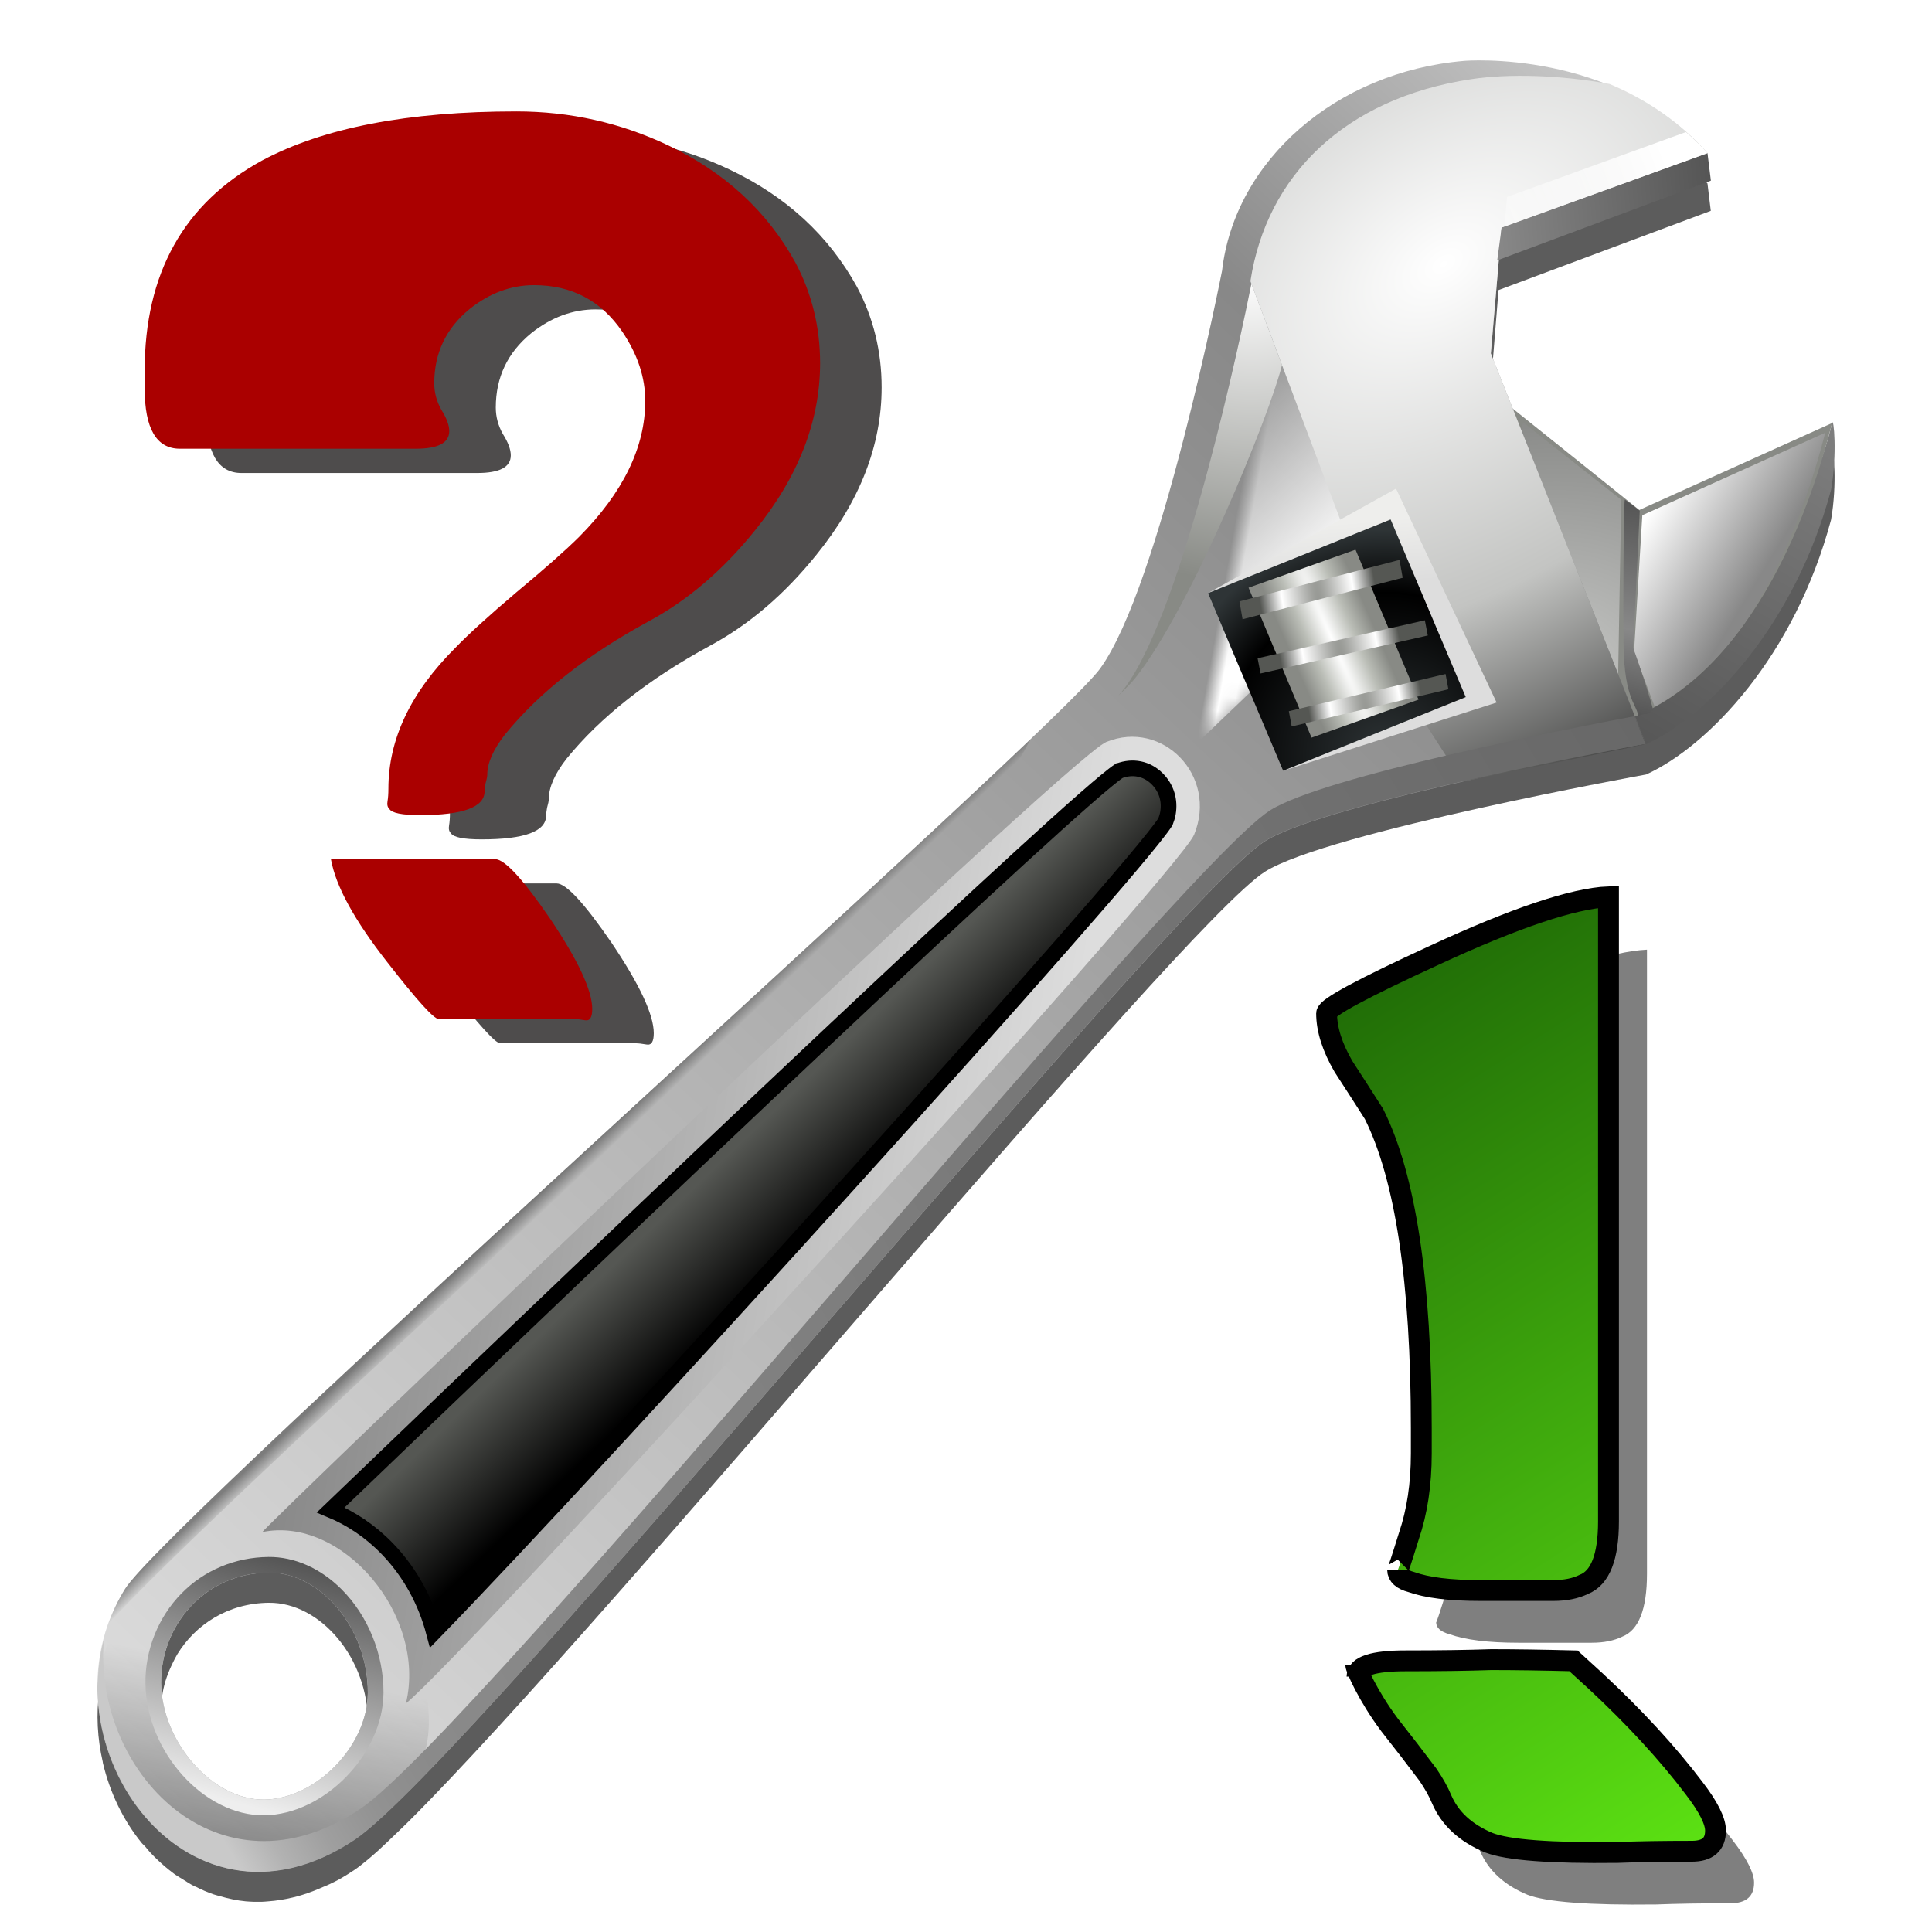 <?xml version="1.0" encoding="UTF-8" standalone="no"?>
<!-- Created with Inkscape (http://www.inkscape.org/) -->

<svg
   xmlns:dc="http://purl.org/dc/elements/1.1/"
   xmlns:cc="http://creativecommons.org/ns#"
   xmlns:rdf="http://www.w3.org/1999/02/22-rdf-syntax-ns#"
   xmlns:svg="http://www.w3.org/2000/svg"
   xmlns="http://www.w3.org/2000/svg"
   xmlns:xlink="http://www.w3.org/1999/xlink"
   xmlns:sodipodi="http://sodipodi.sourceforge.net/DTD/sodipodi-0.dtd"
   xmlns:inkscape="http://www.inkscape.org/namespaces/inkscape"
   width="128"
   height="128"
   id="svg5676"
   sodipodi:version="0.32"
   inkscape:version="0.48.5 r10040"
   sodipodi:docname="exam-settings.svg"
   inkscape:output_extension="org.inkscape.output.svgz.inkscape"
   version="1.0"
   inkscape:export-filename="/home/tom/DEVELOP/QT5/nootka/picts/exam-settings.png"
   inkscape:export-xdpi="180"
   inkscape:export-ydpi="180">
  <defs
     id="defs5678">
    <linearGradient
       inkscape:collect="always"
       xlink:href="#linearGradient4322"
       id="linearGradient4338"
       gradientUnits="userSpaceOnUse"
       gradientTransform="translate(-2.63,21.173)"
       x1="5.193"
       y1="88.987"
       x2="5.193"
       y2="145.649" />
    <linearGradient
       y2="0"
       x2="28"
       y1="57.5"
       x1="28"
       gradientUnits="userSpaceOnUse"
       id="linearGradient8081">
      <stop
         id="stop8083"
         style="stop-color:#ffd700;stop-opacity:1;"
         offset="0" />
      <stop
         offset="0.252"
         style="stop-color:#ffea00;stop-opacity:1;"
         id="stop8087" />
      <stop
         id="stop8085"
         style="stop-color:#b06d00;stop-opacity:1;"
         offset="1" />
    </linearGradient>
    <linearGradient
       inkscape:collect="always"
       xlink:href="#linearGradient8081"
       id="linearGradient7698"
       gradientUnits="userSpaceOnUse"
       gradientTransform="matrix(1.087,0,0,1.087,-59.143,30.211)"
       x1="58.557"
       y1="107.767"
       x2="63.943"
       y2="107.767" />
    <linearGradient
       id="linearGradient6924">
      <stop
         style="stop-color:#ffffff;stop-opacity:0.739;"
         offset="0"
         id="stop6926" />
      <stop
         id="stop10395"
         offset="0.25"
         style="stop-color:#ffffff;stop-opacity:0;" />
      <stop
         id="stop10393"
         offset="0.5"
         style="stop-color:#cccccc;stop-opacity:0;" />
      <stop
         style="stop-color:#9a9a9a;stop-opacity:1;"
         offset="1"
         id="stop6928" />
    </linearGradient>
    <linearGradient
       inkscape:collect="always"
       xlink:href="#linearGradient6924"
       id="linearGradient6930"
       x1="8.383"
       y1="8.32"
       x2="15.022"
       y2="14.959"
       gradientUnits="userSpaceOnUse"
       gradientTransform="matrix(1.205,0,0,1.205,-2.102,-2.026)" />
    <linearGradient
       inkscape:collect="always"
       xlink:href="#linearGradient4529"
       id="linearGradient4640"
       gradientUnits="userSpaceOnUse"
       x1="9.303"
       y1="133.252"
       x2="-5.854"
       y2="130.593" />
    <filter
       inkscape:collect="always"
       x="-0.103"
       width="1.207"
       y="-0.103"
       height="1.207"
       id="filter4626">
      <feGaussianBlur
         inkscape:collect="always"
         stdDeviation="0.425"
         id="feGaussianBlur4628" />
    </filter>
    <clipPath
       clipPathUnits="userSpaceOnUse"
       id="clipPath4632">
      <rect
         style="opacity:0.839;fill:url(#linearGradient4636);fill-opacity:1;stroke:none;stroke-width:0.37;stroke-linecap:round;stroke-linejoin:round;stroke-miterlimit:4;stroke-dasharray:none;stroke-dashoffset:1.088;stroke-opacity:1;filter:url(#filter4626)"
         id="rect4634"
         width="13.334"
         height="3.742"
         x="-2.926"
         y="130.973"
         rx="0"
         ry="0"
         inkscape:transform-center-x="-16.434708"
         inkscape:transform-center-y="-5.5242717" />
    </clipPath>
    <linearGradient
       inkscape:collect="always"
       xlink:href="#linearGradient4529"
       id="linearGradient4604"
       gradientUnits="userSpaceOnUse"
       x1="9.303"
       y1="133.252"
       x2="-5.854"
       y2="130.593" />
    <radialGradient
       inkscape:collect="always"
       xlink:href="#linearGradient4434"
       id="radialGradient4602"
       gradientUnits="userSpaceOnUse"
       gradientTransform="matrix(1,0,0,0.394,0.482,48.45)"
       cx="4.749"
       cy="132.252"
       fx="4.749"
       fy="132.252"
       r="5.322" />
    <filter
       inkscape:collect="always"
       id="filter4584">
      <feGaussianBlur
         inkscape:collect="always"
         stdDeviation="1.083"
         id="feGaussianBlur4586" />
    </filter>
    <clipPath
       clipPathUnits="userSpaceOnUse"
       id="clipPath4588">
      <path
         sodipodi:nodetypes="ccsccccsccc"
         id="path4590"
         d="M 13.038,82.093 L 18.342,87.397 C 21.331,87.818 24.407,89.185 26.895,91.673 C 29.411,94.189 30.893,97.329 31.295,100.35 L 56.289,125.344 C 62.09,131.145 77.301,116.01 71.462,110.171 L 46.468,85.177 C 43.447,84.775 40.307,83.293 37.791,80.777 C 35.303,78.289 33.936,75.213 33.515,72.224 L 28.211,66.92 L 13.038,82.093 z"
         style="opacity:1;fill:url(#linearGradient4592);fill-opacity:1;stroke:none;stroke-width:0.37;stroke-linecap:round;stroke-linejoin:round;stroke-miterlimit:4;stroke-dasharray:none;stroke-dashoffset:1.088;stroke-opacity:1" />
    </clipPath>
    <filter
       inkscape:collect="always"
       id="filter4551">
      <feGaussianBlur
         inkscape:collect="always"
         stdDeviation="0.155"
         id="feGaussianBlur4553" />
    </filter>
    <linearGradient
       inkscape:collect="always"
       id="linearGradient4529">
      <stop
         style="stop-color:#ffffff;stop-opacity:1;"
         offset="0"
         id="stop4531" />
      <stop
         style="stop-color:#ffffff;stop-opacity:0;"
         offset="1"
         id="stop4533" />
    </linearGradient>
    <linearGradient
       inkscape:collect="always"
       xlink:href="#linearGradient4529"
       id="linearGradient4537"
       x1="9.303"
       y1="133.252"
       x2="-5.854"
       y2="130.593"
       gradientUnits="userSpaceOnUse" />
    <linearGradient
       inkscape:collect="always"
       xlink:href="#linearGradient2575"
       id="linearGradient4525"
       x1="58.557"
       y1="107.767"
       x2="63.943"
       y2="107.767"
       gradientUnits="userSpaceOnUse"
       gradientTransform="matrix(1.087,0,0,1.087,-71.164,29.504)" />
    <linearGradient
       inkscape:collect="always"
       id="linearGradient4509">
      <stop
         style="stop-color:#ffe900;stop-opacity:1;"
         offset="0"
         id="stop4511" />
      <stop
         style="stop-color:#ffe900;stop-opacity:0;"
         offset="1"
         id="stop4513" />
    </linearGradient>
    <linearGradient
       inkscape:collect="always"
       xlink:href="#linearGradient4509"
       id="linearGradient4515"
       x1="75.586"
       y1="85.084"
       x2="89.453"
       y2="79.224"
       gradientUnits="userSpaceOnUse" />
    <filter
       inkscape:collect="always"
       id="filter4501">
      <feGaussianBlur
         inkscape:collect="always"
         stdDeviation="0.487"
         id="feGaussianBlur4503" />
    </filter>
    <linearGradient
       inkscape:collect="always"
       id="linearGradient4465">
      <stop
         style="stop-color:#ffa300;stop-opacity:1;"
         offset="0"
         id="stop4467" />
      <stop
         style="stop-color:#ffa300;stop-opacity:0;"
         offset="1"
         id="stop4469" />
    </linearGradient>
    <linearGradient
       inkscape:collect="always"
       xlink:href="#linearGradient4465"
       id="linearGradient4471"
       x1="83.887"
       y1="77.662"
       x2="86.301"
       y2="86.671"
       gradientUnits="userSpaceOnUse"
       gradientTransform="translate(-4,-4)" />
    <linearGradient
       inkscape:collect="always"
       id="linearGradient4434">
      <stop
         style="stop-color:#ffffff;stop-opacity:1;"
         offset="0"
         id="stop4436" />
      <stop
         style="stop-color:#ffffff;stop-opacity:0;"
         offset="1"
         id="stop4438" />
    </linearGradient>
    <radialGradient
       inkscape:collect="always"
       xlink:href="#linearGradient4434"
       id="radialGradient4440"
       cx="4.749"
       cy="132.252"
       fx="4.749"
       fy="132.252"
       r="5.322"
       gradientTransform="matrix(1,0,0,0.394,-7.0710881e-2,74.138)"
       gradientUnits="userSpaceOnUse" />
    <filter
       inkscape:collect="always"
       id="filter4404">
      <feGaussianBlur
         inkscape:collect="always"
         stdDeviation="0.152"
         id="feGaussianBlur4406" />
    </filter>
    <linearGradient
       inkscape:collect="always"
       xlink:href="#linearGradient4322"
       id="linearGradient4342"
       gradientUnits="userSpaceOnUse"
       gradientTransform="translate(1.684,24.213)"
       x1="3.545"
       y1="107.64"
       x2="3.191"
       y2="104.649" />
    <linearGradient
       inkscape:collect="always"
       id="linearGradient4322">
      <stop
         style="stop-color:#ffffff;stop-opacity:1;"
         offset="0"
         id="stop4324" />
      <stop
         style="stop-color:#ffffff;stop-opacity:0;"
         offset="1"
         id="stop4326" />
    </linearGradient>
    <linearGradient
       inkscape:collect="always"
       xlink:href="#linearGradient4322"
       id="linearGradient4346"
       gradientUnits="userSpaceOnUse"
       gradientTransform="matrix(0.707,-0.707,0.707,0.707,-2.688,-4.069)"
       x1="5.193"
       y1="103.954"
       x2="5.135"
       y2="115.656" />
    <filter
       inkscape:collect="always"
       x="-0.075"
       width="1.15"
       y="-0.112"
       height="1.225"
       id="filter4238">
      <feGaussianBlur
         inkscape:collect="always"
         stdDeviation="1.124"
         id="feGaussianBlur4240" />
    </filter>
    <clipPath
       clipPathUnits="userSpaceOnUse"
       id="clipPath4242">
      <path
         sodipodi:nodetypes="ccsccccsccc"
         id="path4244"
         d="M -4,77.788 L -4,83.382 C -2.646,85.18 -1.745,87.522 -1.745,90.146 C -1.745,92.799 -2.619,95.236 -4,97.04 L -4,123.397 C -4,129.514 12,129.554 12,123.397 L 12,97.04 C 10.619,95.236 9.745,92.799 9.745,90.146 C 9.745,87.522 10.646,85.18 12,83.382 L 12,77.788 L -4,77.788 z"
         style="opacity:1;fill:url(#linearGradient4247);fill-opacity:1;stroke:none;stroke-width:0.37;stroke-linecap:round;stroke-linejoin:round;stroke-miterlimit:4;stroke-dasharray:none;stroke-dashoffset:1.088;stroke-opacity:1" />
    </clipPath>
    <linearGradient
       id="linearGradient2575"
       gradientUnits="userSpaceOnUse"
       x1="28"
       y1="57.5"
       x2="28"
       y2="0">
      <stop
         offset="0"
         style="stop-color:#FFEA00"
         id="stop2577" />
      <stop
         offset="1"
         style="stop-color:#cd8000;stop-opacity:1;"
         id="stop2579" />
    </linearGradient>
    <linearGradient
       inkscape:collect="always"
       xlink:href="#linearGradient2575"
       id="linearGradient4190"
       x1="36"
       y1="100"
       x2="28"
       y2="100"
       gradientUnits="userSpaceOnUse"
       spreadMethod="reflect"
       gradientTransform="matrix(0.948,-0.948,0.948,0.948,-36.791,30.878)" />
    <linearGradient
       id="linearGradient6511">
      <stop
         style="stop-color:#ffffff;stop-opacity:1;"
         offset="0"
         id="stop6513" />
      <stop
         style="stop-color:#393939;stop-opacity:1;"
         offset="1"
         id="stop6515" />
    </linearGradient>
    <linearGradient
       inkscape:collect="always"
       xlink:href="#linearGradient6511"
       id="linearGradient6517"
       x1="38.074"
       y1="4.27"
       x2="38.074"
       y2="-10.423"
       gradientUnits="userSpaceOnUse" />
    <linearGradient
       id="linearGradient3916">
      <stop
         style="stop-color:#d3d6d6;stop-opacity:1;"
         offset="0"
         id="stop3918" />
      <stop
         style="stop-color:#f7f7f7;stop-opacity:1;"
         offset="1"
         id="stop3921" />
    </linearGradient>
    <linearGradient
       inkscape:collect="always"
       xlink:href="#linearGradient3916"
       id="linearGradient3943"
       gradientUnits="userSpaceOnUse"
       x1="34.165"
       y1="4.863"
       x2="34.165"
       y2="-14.006" />
    <linearGradient
       inkscape:collect="always"
       xlink:href="#linearGradient3904"
       id="linearGradient6112"
       gradientUnits="userSpaceOnUse"
       gradientTransform="matrix(1.155,0,0,1.155,-41.265,21.102)"
       x1="38.828"
       y1="104.492"
       x2="36.46"
       y2="17.51" />
    <filter
       inkscape:collect="always"
       x="-0.262"
       width="1.524"
       y="-0.076"
       height="1.151"
       id="filter3838">
      <feGaussianBlur
         inkscape:collect="always"
         stdDeviation="0.419"
         id="feGaussianBlur3840" />
    </filter>
    <filter
       inkscape:collect="always"
       x="-0.262"
       width="1.524"
       y="-0.076"
       height="1.151"
       id="filter3834">
      <feGaussianBlur
         inkscape:collect="always"
         stdDeviation="0.419"
         id="feGaussianBlur3836" />
    </filter>
    <clipPath
       clipPathUnits="userSpaceOnUse"
       id="clipPath3850">
      <path
         id="path3852"
         d="M 5.684,-4 C 6.767,-0.139 7.684,4 7.684,8 C 7.684,25.928 15.684,26.508 15.684,8 C 15.684,4 16.274,-0.446 17.684,-4 C 16.035,-11.286 10.229,-24.563 5.684,-4 z"
         style="opacity:1;fill:#b4b4b4;fill-opacity:1;stroke:none;stroke-width:0.47;stroke-linecap:round;stroke-linejoin:round;stroke-miterlimit:4;stroke-dasharray:none;stroke-dashoffset:1.088;stroke-opacity:1"
         sodipodi:nodetypes="ccccc" />
    </clipPath>
    <linearGradient
       id="linearGradient3904">
      <stop
         style="stop-color:#141515;stop-opacity:1;"
         offset="0"
         id="stop3906" />
      <stop
         style="stop-color:#535557;stop-opacity:0;"
         offset="1"
         id="stop3908" />
    </linearGradient>
    <linearGradient
       inkscape:collect="always"
       xlink:href="#linearGradient3904"
       id="linearGradient6119"
       gradientUnits="userSpaceOnUse"
       gradientTransform="matrix(1.155,0,0,1.155,-40.633,-152.226)"
       x1="36.46"
       y1="108.283"
       x2="39.504"
       y2="69.417" />
    <linearGradient
       inkscape:collect="always"
       id="linearGradient3220">
      <stop
         style="stop-color:#ffffff;stop-opacity:1;"
         offset="0"
         id="stop3222" />
      <stop
         style="stop-color:#ffffff;stop-opacity:0;"
         offset="1"
         id="stop3224" />
    </linearGradient>
    <linearGradient
       inkscape:collect="always"
       xlink:href="#linearGradient3220"
       id="linearGradient6122"
       gradientUnits="userSpaceOnUse"
       gradientTransform="matrix(0.674,0,0,1.418,-25.923,-147.945)"
       x1="36.46"
       y1="89.612"
       x2="36.46"
       y2="17.51" />
    <radialGradient
       gradientUnits="userSpaceOnUse"
       r="139.559"
       cy="112.305"
       cx="102"
       id="radialGradient9613">
      <stop
         id="stop9615"
         style="stop-color:#535557"
         offset="0" />
      <stop
         id="stop9617"
         style="stop-color:#898A8C"
         offset="0.138" />
      <stop
         id="stop9619"
         style="stop-color:#ECECEC"
         offset="0.203" />
      <stop
         id="stop9621"
         style="stop-color:#FAFAFA"
         offset="0.335" />
      <stop
         id="stop9623"
         style="stop-color:#FFFFFF"
         offset="0.395" />
      <stop
         id="stop9625"
         style="stop-color:#FAFAFA"
         offset="0.531" />
      <stop
         id="stop9627"
         style="stop-color:#EBECEC"
         offset="0.845" />
      <stop
         id="stop9629"
         style="stop-color:#E1E2E3"
         offset="1" />
    </radialGradient>
    <linearGradient
       inkscape:collect="always"
       xlink:href="#radialGradient9613"
       id="linearGradient6125"
       gradientUnits="userSpaceOnUse"
       gradientTransform="matrix(0.84,-0.84,0.817,0.817,-15.713,44.355)"
       spreadMethod="reflect"
       x1="32.228"
       y1="48"
       x2="35.936"
       y2="48" />
    <filter
       inkscape:collect="always"
       id="filter4503">
      <feGaussianBlur
         inkscape:collect="always"
         stdDeviation="0.438"
         id="feGaussianBlur4505" />
    </filter>
    <clipPath
       clipPathUnits="userSpaceOnUse"
       id="clipPath4092">
      <path
         style="fill:#9c0f56"
         d="M 59.849,42.398 C 57.593,46.987 10.717,106.259 8.774,111.066 C 4.67,121.218 16.431,133.433 25.989,124.269 C 32.291,118.227 66.959,56.111 72.129,51.415 C 75.623,48.241 95.004,41.083 95.004,41.083 L 80.924,18.23 C 80.924,18.23 62.724,36.552 59.849,42.398 z"
         inkscape:r_cy="true"
         inkscape:r_cx="true"
         sodipodi:nodetypes="csssscc"
         id="path4094" />
    </clipPath>
    <linearGradient
       id="XMLID_3_"
       gradientUnits="userSpaceOnUse"
       x1="11.918"
       y1="119.058"
       x2="98.418"
       y2="44.058">
      <stop
         offset="0"
         style="stop-color:#C9C9C9"
         id="stop49" />
      <stop
         offset="0.023"
         style="stop-color:#B2B2B2"
         id="stop51" />
      <stop
         offset="0.05"
         style="stop-color:#9F9F9F"
         id="stop53" />
      <stop
         offset="0.082"
         style="stop-color:#929292"
         id="stop55" />
      <stop
         offset="0.122"
         style="stop-color:#8A8A8A"
         id="stop57" />
      <stop
         offset="0.201"
         style="stop-color:#888888"
         id="stop59" />
      <stop
         offset="1"
         style="stop-color:#686868;stop-opacity:1;"
         id="stop63" />
    </linearGradient>
    <linearGradient
       id="XMLID_11_"
       gradientUnits="userSpaceOnUse"
       x1="31.5"
       y1="80.044"
       x2="32.348"
       y2="80.672"
       gradientTransform="translate(229.838,405.962)">
      <stop
         offset="0"
         style="stop-color:#000000"
         id="stop183" />
      <stop
         offset="1"
         style="stop-color:#000000;stop-opacity:0;"
         id="stop185" />
    </linearGradient>
    <linearGradient
       id="XMLID_10_"
       gradientUnits="userSpaceOnUse"
       x1="23.984"
       y1="120.765"
       x2="12.728"
       y2="109.865"
       gradientTransform="translate(229.838,405.962)">
      <stop
         offset="0"
         style="stop-color:#EEEEEE"
         id="stop176" />
      <stop
         offset="1"
         style="stop-color:#535353;stop-opacity:1;"
         id="stop178" />
    </linearGradient>
    <linearGradient
       id="XMLID_9_"
       gradientUnits="userSpaceOnUse"
       x1="18.777"
       y1="129.599"
       x2="18.777"
       y2="114.606"
       gradientTransform="translate(229.838,405.962)">
      <stop
         offset="0"
         style="stop-color:#000000"
         id="stop169" />
      <stop
         offset="1"
         style="stop-color:#000000;stop-opacity:0;"
         id="stop171" />
    </linearGradient>
    <radialGradient
       id="XMLID_8_"
       cx="64.988"
       cy="15.943"
       r="19.618"
       gradientUnits="userSpaceOnUse"
       gradientTransform="translate(229.838,405.962)">
      <stop
         offset="0"
         style="stop-color:#FFFFFF"
         id="stop162" />
      <stop
         offset="1"
         style="stop-color:#888A85"
         id="stop164" />
    </radialGradient>
    <linearGradient
       id="XMLID_7_"
       gradientUnits="userSpaceOnUse"
       x1="40.712"
       y1="75.172"
       x2="48.55"
       y2="80.9"
       gradientTransform="translate(229.838,405.962)">
      <stop
         offset="0.213"
         style="stop-color:#555753"
         id="stop155" />
      <stop
         offset="1"
         style="stop-color:#000000"
         id="stop157" />
    </linearGradient>
    <linearGradient
       id="path30758_1_"
       gradientUnits="userSpaceOnUse"
       x1="16.78"
       y1="80.697"
       x2="67.724"
       y2="80.697"
       gradientTransform="translate(229.838,405.962)">
      <stop
         offset="0"
         style="stop-color:#888888"
         id="stop149" />
      <stop
         offset="0.893"
         style="stop-color:#DDDDDD"
         id="stop151" />
    </linearGradient>
    <linearGradient
       id="path34280_1_"
       gradientUnits="userSpaceOnUse"
       x1="93.023"
       y1="39.387"
       x2="93.023"
       y2="25.929"
       gradientTransform="translate(229.838,405.962)">
      <stop
         offset="0"
         style="stop-color:#555555"
         id="stop141" />
      <stop
         offset="0.397"
         style="stop-color:#888888"
         id="stop143" />
      <stop
         offset="1"
         style="stop-color:#555555"
         id="stop145" />
    </linearGradient>
    <linearGradient
       id="rect22846_1_"
       gradientUnits="userSpaceOnUse"
       x1="247.602"
       y1="-288.608"
       x2="261.973"
       y2="-288.608"
       gradientTransform="matrix(0.943,-0.251,-0.242,-0.909,6.092,215.383)">
      <stop
         offset="0"
         style="stop-color:#888888"
         id="stop135" />
      <stop
         offset="1"
         style="stop-color:#555555"
         id="stop137" />
    </linearGradient>
    <radialGradient
       id="rect14944_1_"
       cx="274.566"
       cy="36.065"
       r="6.873"
       gradientTransform="matrix(0.523,-0.215,-2.627,-7.052,27.423,356.024)"
       gradientUnits="userSpaceOnUse">
      <stop
         offset="0"
         style="stop-color:#888A85"
         id="stop127" />
      <stop
         offset="0.621"
         style="stop-color:#FFFFFF"
         id="stop129" />
      <stop
         offset="1"
         style="stop-color:#555753"
         id="stop131" />
    </radialGradient>
    <radialGradient
       id="rect14938_1_"
       cx="290.843"
       cy="36.07"
       r="6.874"
       gradientTransform="matrix(0.489,-0.206,-2.591,-7.093,29.692,361.615)"
       gradientUnits="userSpaceOnUse">
      <stop
         offset="0"
         style="stop-color:#888A85"
         id="stop119" />
      <stop
         offset="0.621"
         style="stop-color:#FFFFFF"
         id="stop121" />
      <stop
         offset="1"
         style="stop-color:#555753"
         id="stop123" />
    </radialGradient>
    <radialGradient
       id="rect10553_1_"
       cx="292.492"
       cy="43.389"
       r="6.873"
       gradientTransform="matrix(0.498,-0.221,-2.937,-8.328,56.261,466.268)"
       gradientUnits="userSpaceOnUse">
      <stop
         offset="0"
         style="stop-color:#888A85"
         id="stop111" />
      <stop
         offset="0.621"
         style="stop-color:#FFFFFF"
         id="stop113" />
      <stop
         offset="1"
         style="stop-color:#555753"
         id="stop115" />
    </radialGradient>
    <radialGradient
       id="rect14950_1_"
       cx="92.734"
       cy="20.431"
       r="4.145"
       gradientTransform="matrix(0.613,-0.292,-5.266,-7.965,125.01,227.992)"
       gradientUnits="userSpaceOnUse">
      <stop
         offset="0"
         style="stop-color:#FFFFFF"
         id="stop103" />
      <stop
         offset="0.527"
         style="stop-color:#BABDB6"
         id="stop105" />
      <stop
         offset="1"
         style="stop-color:#888A85"
         id="stop107" />
    </radialGradient>
    <radialGradient
       id="rect10551_3_"
       cx="78.776"
       cy="44.608"
       r="14.32"
       gradientUnits="userSpaceOnUse">
      <stop
         offset="0"
         style="stop-color:#2E3436"
         id="stop95" />
      <stop
         offset="0.722"
         style="stop-color:#000000;stop-opacity:1;"
         id="stop97" />
      <stop
         offset="1"
         style="stop-color:#2E3436"
         id="stop99" />
    </radialGradient>
    <linearGradient
       id="rect10551_1_"
       gradientUnits="userSpaceOnUse"
       x1="77.217"
       y1="44.766"
       x2="73.449"
       y2="30.555">
      <stop
         offset="0.722"
         style="stop-color:#DDDDDD"
         id="stop89" />
      <stop
         offset="1"
         style="stop-color:#EEEEEC"
         id="stop91" />
    </linearGradient>
    <radialGradient
       id="XMLID_6_"
       cx="77.004"
       cy="13.14"
       r="64.406"
       gradientUnits="userSpaceOnUse"
       gradientTransform="translate(229.838,405.962)"
       fx="77.004"
       fy="13.14">
      <stop
         offset="0"
         style="stop-color:#FFFFFF"
         id="stop82" />
      <stop
         id="stop13256"
         style="stop-color:#c3c4c2;stop-opacity:1;"
         offset="0.5" />
      <stop
         offset="1"
         style="stop-color:#000000;stop-opacity:1;"
         id="stop84" />
    </radialGradient>
    <linearGradient
       id="XMLID_5_"
       gradientUnits="userSpaceOnUse"
       x1="15.721"
       y1="125.786"
       x2="24.936"
       y2="108.343"
       gradientTransform="translate(-80,0)">
      <stop
         offset="0"
         style="stop-color:#000000"
         id="stop75" />
      <stop
         offset="0.893"
         style="stop-color:#FFFFFF"
         id="stop77" />
    </linearGradient>
    <linearGradient
       id="XMLID_4_"
       gradientUnits="userSpaceOnUse"
       x1="40.528"
       y1="55.75"
       x2="52.982"
       y2="64.646"
       gradientTransform="translate(-80,0)">
      <stop
         offset="0"
         style="stop-color:#ffffff;stop-opacity:0;"
         id="stop68" />
      <stop
         offset="0.893"
         style="stop-color:#FFFFFF"
         id="stop70" />
    </linearGradient>
    <linearGradient
       id="path2388_1_"
       gradientUnits="userSpaceOnUse"
       x1="14.921"
       y1="124.677"
       x2="107.755"
       y2="-17.99"
       gradientTransform="translate(229.838,405.962)">
      <stop
         offset="0"
         style="stop-color:#DDDDDD"
         id="stop32" />
      <stop
         offset="0.686"
         style="stop-color:#888888"
         id="stop34" />
      <stop
         offset="0.893"
         style="stop-color:#DDDDDD"
         id="stop36" />
    </linearGradient>
    <radialGradient
       id="path5936_1_"
       cx="172.123"
       cy="4.748"
       r="4.697"
       gradientTransform="matrix(6.792,-1.486,-1.201,-5.506,-845.126,725.195)"
       gradientUnits="userSpaceOnUse">
      <stop
         offset="0"
         style="stop-color:#FFFFFF"
         id="stop26" />
      <stop
         offset="1"
         style="stop-color:#3E3E3E"
         id="stop28" />
    </radialGradient>
    <linearGradient
       id="XMLID_1_"
       gradientUnits="userSpaceOnUse"
       x1="92.628"
       y1="26.589"
       x2="104.532"
       y2="31.235"
       gradientTransform="translate(229.838,405.962)">
      <stop
         offset="0"
         style="stop-color:#FFFFFF"
         id="stop19" />
      <stop
         offset="0.639"
         style="stop-color:#888888"
         id="stop21" />
    </linearGradient>
    <linearGradient
       id="rect25493_1_"
       gradientUnits="userSpaceOnUse"
       x1="258.884"
       y1="-326.09"
       x2="286.16"
       y2="-287.653"
       gradientTransform="matrix(0.906,-0.241,-0.242,-0.909,10.724,214.407)">
      <stop
         offset="0"
         style="stop-color:#555555"
         id="stop5" />
      <stop
         offset="0.686"
         style="stop-color:#888888"
         id="stop7" />
    </linearGradient>
    <linearGradient
       inkscape:collect="always"
       xlink:href="#XMLID_5_"
       id="linearGradient10549"
       gradientUnits="userSpaceOnUse"
       gradientTransform="translate(-80,0)"
       x1="15.721"
       y1="125.786"
       x2="24.936"
       y2="108.343" />
    <mask
       maskUnits="userSpaceOnUse"
       id="mask10545">
      <path
         style="fill:url(#linearGradient10549)"
         id="path10547"
         d="M -0.051,18.554 L -0.847,9.66 C -0.847,9.66 8.141,4.482 10.38,3.193 C 3.985,-0.79 -3.654,1.07 -3.741,1.093 C -10.903,2.996 -15.908,8.865 -15.908,15.222 C -15.908,15.461 -15.901,15.701 -15.887,15.94 C -15.887,15.941 -15.887,15.941 -15.887,15.942 C -15.887,16.299 -16.25,36.73 -19.253,42.838 C -20.334,45.036 -30.401,58.18 -42.058,73.4 C -54.195,89.247 -69.3,108.968 -70.298,111.44 C -70.839,112.778 -71.079,114.126 -71.079,115.435 C -71.079,119.221 -69.06,122.663 -66.483,124.621 C -66.083,123.92 -65.655,123.178 -65.197,122.392 C -67.02,121.101 -68.463,119.074 -68.895,116.783 C -69.291,114.687 -68.831,112.48 -67.631,110.726 C -66.46,109.013 -64.659,107.855 -62.561,107.463 C -60.935,107.16 -59.182,107.593 -57.621,108.682 C -57.428,108.817 -57.245,108.966 -57.063,109.118 C -46.315,92.233 -27.938,65.35 3.195,23.824 C 1.323,20.784 -0.051,18.554 -0.051,18.554 z" />
    </mask>
    <linearGradient
       inkscape:collect="always"
       xlink:href="#rect25493_1_"
       id="linearGradient11382"
       gradientUnits="userSpaceOnUse"
       gradientTransform="matrix(0.906,-0.241,-0.242,-0.909,10.724,214.407)"
       x1="258.884"
       y1="-326.09"
       x2="286.16"
       y2="-287.653" />
    <linearGradient
       inkscape:collect="always"
       xlink:href="#XMLID_1_"
       id="linearGradient11384"
       gradientUnits="userSpaceOnUse"
       gradientTransform="translate(229.838,405.962)"
       x1="92.628"
       y1="26.589"
       x2="104.532"
       y2="31.235" />
    <radialGradient
       inkscape:collect="always"
       xlink:href="#path5936_1_"
       id="radialGradient11386"
       gradientUnits="userSpaceOnUse"
       gradientTransform="matrix(6.792,-1.486,-1.201,-5.506,-845.126,725.195)"
       cx="172.123"
       cy="4.748"
       r="4.697" />
    <linearGradient
       inkscape:collect="always"
       xlink:href="#path2388_1_"
       id="linearGradient11388"
       gradientUnits="userSpaceOnUse"
       gradientTransform="translate(229.838,405.962)"
       x1="14.921"
       y1="124.677"
       x2="107.755"
       y2="-17.99" />
    <linearGradient
       inkscape:collect="always"
       xlink:href="#XMLID_4_"
       id="linearGradient11390"
       gradientUnits="userSpaceOnUse"
       gradientTransform="translate(229.838,405.962)"
       x1="77.04"
       y1="14.124"
       x2="92.612"
       y2="4.882" />
    <linearGradient
       inkscape:collect="always"
       xlink:href="#XMLID_4_"
       id="linearGradient11392"
       gradientUnits="userSpaceOnUse"
       gradientTransform="translate(-80,0)"
       x1="40.528"
       y1="55.75"
       x2="52.982"
       y2="64.646" />
    <radialGradient
       inkscape:collect="always"
       xlink:href="#XMLID_6_"
       id="radialGradient11394"
       gradientUnits="userSpaceOnUse"
       gradientTransform="matrix(0.434,0.444,-0.715,0.699,282.841,375.709)"
       cx="77.004"
       cy="13.14"
       fx="77.004"
       fy="13.14"
       r="64.406" />
    <linearGradient
       inkscape:collect="always"
       xlink:href="#rect10551_1_"
       id="linearGradient11396"
       gradientUnits="userSpaceOnUse"
       x1="77.217"
       y1="44.766"
       x2="73.449"
       y2="30.555" />
    <radialGradient
       inkscape:collect="always"
       xlink:href="#rect10551_3_"
       id="radialGradient11398"
       gradientUnits="userSpaceOnUse"
       cx="78.776"
       cy="44.608"
       r="14.32" />
    <radialGradient
       inkscape:collect="always"
       xlink:href="#rect14950_1_"
       id="radialGradient11400"
       gradientUnits="userSpaceOnUse"
       gradientTransform="matrix(0.613,-0.292,-5.266,-7.965,125.01,227.992)"
       cx="92.734"
       cy="20.431"
       r="4.145" />
    <radialGradient
       inkscape:collect="always"
       xlink:href="#rect10553_1_"
       id="radialGradient11402"
       gradientUnits="userSpaceOnUse"
       gradientTransform="matrix(0.498,-0.221,-2.937,-8.328,56.261,466.268)"
       cx="292.492"
       cy="43.389"
       r="6.873" />
    <radialGradient
       inkscape:collect="always"
       xlink:href="#rect14938_1_"
       id="radialGradient11404"
       gradientUnits="userSpaceOnUse"
       gradientTransform="matrix(0.489,-0.206,-2.591,-7.093,29.692,361.615)"
       cx="290.843"
       cy="36.07"
       r="6.874" />
    <radialGradient
       inkscape:collect="always"
       xlink:href="#rect14944_1_"
       id="radialGradient11406"
       gradientUnits="userSpaceOnUse"
       gradientTransform="matrix(0.523,-0.215,-2.627,-7.052,27.423,356.024)"
       cx="274.566"
       cy="36.065"
       r="6.873" />
    <linearGradient
       inkscape:collect="always"
       xlink:href="#rect22846_1_"
       id="linearGradient11408"
       gradientUnits="userSpaceOnUse"
       gradientTransform="matrix(0.943,-0.251,-0.242,-0.909,6.092,215.383)"
       x1="247.602"
       y1="-288.608"
       x2="261.973"
       y2="-288.608" />
    <linearGradient
       inkscape:collect="always"
       xlink:href="#path34280_1_"
       id="linearGradient11410"
       gradientUnits="userSpaceOnUse"
       gradientTransform="translate(229.838,405.962)"
       x1="93.023"
       y1="39.387"
       x2="93.023"
       y2="25.929" />
    <linearGradient
       inkscape:collect="always"
       xlink:href="#path30758_1_"
       id="linearGradient11412"
       gradientUnits="userSpaceOnUse"
       gradientTransform="translate(229.838,405.962)"
       x1="16.78"
       y1="80.697"
       x2="67.724"
       y2="80.697" />
    <linearGradient
       inkscape:collect="always"
       xlink:href="#XMLID_7_"
       id="linearGradient11414"
       gradientUnits="userSpaceOnUse"
       gradientTransform="translate(229.838,405.962)"
       x1="40.712"
       y1="75.172"
       x2="48.55"
       y2="80.9" />
    <radialGradient
       inkscape:collect="always"
       xlink:href="#XMLID_8_"
       id="radialGradient11416"
       gradientUnits="userSpaceOnUse"
       gradientTransform="translate(229.838,405.962)"
       cx="64.988"
       cy="15.943"
       r="19.618" />
    <linearGradient
       inkscape:collect="always"
       xlink:href="#XMLID_9_"
       id="linearGradient11418"
       gradientUnits="userSpaceOnUse"
       gradientTransform="translate(229.838,405.962)"
       x1="18.777"
       y1="129.599"
       x2="18.777"
       y2="114.606" />
    <linearGradient
       inkscape:collect="always"
       xlink:href="#XMLID_10_"
       id="linearGradient11420"
       gradientUnits="userSpaceOnUse"
       gradientTransform="translate(229.838,405.962)"
       x1="17.509"
       y1="123.231"
       x2="18.876"
       y2="107.209" />
    <linearGradient
       inkscape:collect="always"
       xlink:href="#XMLID_11_"
       id="linearGradient11422"
       gradientUnits="userSpaceOnUse"
       gradientTransform="translate(229.838,405.962)"
       x1="31.5"
       y1="80.044"
       x2="32.348"
       y2="80.672" />
    <linearGradient
       inkscape:collect="always"
       xlink:href="#XMLID_3_"
       id="linearGradient11424"
       gradientUnits="userSpaceOnUse"
       x1="11.918"
       y1="119.058"
       x2="98.418"
       y2="44.058" />
    <linearGradient
       inkscape:collect="always"
       xlink:href="#linearGradient4529"
       id="linearGradient11510"
       gradientUnits="userSpaceOnUse"
       x1="9.303"
       y1="133.252"
       x2="-5.854"
       y2="130.593" />
    <linearGradient
       inkscape:collect="always"
       xlink:href="#linearGradient4529"
       id="linearGradient11512"
       gradientUnits="userSpaceOnUse"
       x1="9.303"
       y1="133.252"
       x2="-5.854"
       y2="130.593" />
    <filter
       inkscape:collect="always"
       id="filter11957">
      <feGaussianBlur
         inkscape:collect="always"
         stdDeviation="2.34"
         id="feGaussianBlur11959" />
    </filter>
    <linearGradient
       inkscape:collect="always"
       xlink:href="#XMLID_4_"
       id="linearGradient12019"
       gradientUnits="userSpaceOnUse"
       gradientTransform="translate(-80,0)"
       x1="40.528"
       y1="55.75"
       x2="52.982"
       y2="64.646" />
    <linearGradient
       inkscape:collect="always"
       xlink:href="#path34280_1_"
       id="linearGradient12037"
       gradientUnits="userSpaceOnUse"
       gradientTransform="translate(229.838,405.962)"
       x1="93.023"
       y1="39.387"
       x2="93.023"
       y2="25.929" />
    <linearGradient
       inkscape:collect="always"
       xlink:href="#XMLID_3_"
       id="linearGradient12051"
       gradientUnits="userSpaceOnUse"
       x1="11.918"
       y1="119.058"
       x2="98.418"
       y2="44.058" />
    <filter
       inkscape:collect="always"
       id="filter12490">
      <feGaussianBlur
         inkscape:collect="always"
         stdDeviation="2.351"
         id="feGaussianBlur12492" />
    </filter>
    <linearGradient
       inkscape:collect="always"
       xlink:href="#rect25493_1_"
       id="linearGradient3343"
       gradientUnits="userSpaceOnUse"
       gradientTransform="matrix(0.906,-0.241,-0.242,-0.909,10.724,214.407)"
       x1="258.884"
       y1="-326.09"
       x2="286.16"
       y2="-287.653" />
    <linearGradient
       inkscape:collect="always"
       xlink:href="#XMLID_1_"
       id="linearGradient3345"
       gradientUnits="userSpaceOnUse"
       gradientTransform="translate(229.838,405.962)"
       x1="92.628"
       y1="26.589"
       x2="104.532"
       y2="31.235" />
    <radialGradient
       inkscape:collect="always"
       xlink:href="#path5936_1_"
       id="radialGradient3347"
       gradientUnits="userSpaceOnUse"
       gradientTransform="matrix(6.792,-1.486,-1.201,-5.506,-845.126,725.195)"
       cx="172.123"
       cy="4.748"
       r="4.697" />
    <linearGradient
       inkscape:collect="always"
       xlink:href="#path2388_1_"
       id="linearGradient3349"
       gradientUnits="userSpaceOnUse"
       gradientTransform="translate(229.838,405.962)"
       x1="14.921"
       y1="124.677"
       x2="107.755"
       y2="-17.99" />
    <linearGradient
       inkscape:collect="always"
       xlink:href="#XMLID_4_"
       id="linearGradient3351"
       gradientUnits="userSpaceOnUse"
       gradientTransform="translate(-80,0)"
       x1="40.528"
       y1="55.75"
       x2="52.982"
       y2="64.646" />
    <radialGradient
       inkscape:collect="always"
       xlink:href="#XMLID_6_"
       id="radialGradient3353"
       gradientUnits="userSpaceOnUse"
       gradientTransform="matrix(0.434,0.444,-0.715,0.699,282.841,375.709)"
       cx="77.004"
       cy="13.14"
       fx="77.004"
       fy="13.14"
       r="64.406" />
    <linearGradient
       inkscape:collect="always"
       xlink:href="#rect10551_1_"
       id="linearGradient3355"
       gradientUnits="userSpaceOnUse"
       x1="77.217"
       y1="44.766"
       x2="73.449"
       y2="30.555" />
    <radialGradient
       inkscape:collect="always"
       xlink:href="#rect10551_3_"
       id="radialGradient3357"
       gradientUnits="userSpaceOnUse"
       cx="78.776"
       cy="44.608"
       r="14.32" />
    <radialGradient
       inkscape:collect="always"
       xlink:href="#rect14950_1_"
       id="radialGradient3359"
       gradientUnits="userSpaceOnUse"
       gradientTransform="matrix(0.613,-0.292,-5.266,-7.965,125.01,227.992)"
       cx="92.734"
       cy="20.431"
       r="4.145" />
    <radialGradient
       inkscape:collect="always"
       xlink:href="#rect10553_1_"
       id="radialGradient3361"
       gradientUnits="userSpaceOnUse"
       gradientTransform="matrix(0.498,-0.221,-2.937,-8.328,56.261,466.268)"
       cx="292.492"
       cy="43.389"
       r="6.873" />
    <radialGradient
       inkscape:collect="always"
       xlink:href="#rect14938_1_"
       id="radialGradient3363"
       gradientUnits="userSpaceOnUse"
       gradientTransform="matrix(0.489,-0.206,-2.591,-7.093,29.692,361.615)"
       cx="290.843"
       cy="36.07"
       r="6.874" />
    <radialGradient
       inkscape:collect="always"
       xlink:href="#rect14944_1_"
       id="radialGradient3365"
       gradientUnits="userSpaceOnUse"
       gradientTransform="matrix(0.523,-0.215,-2.627,-7.052,27.423,356.024)"
       cx="274.566"
       cy="36.065"
       r="6.873" />
    <linearGradient
       inkscape:collect="always"
       xlink:href="#path34280_1_"
       id="linearGradient3367"
       gradientUnits="userSpaceOnUse"
       gradientTransform="translate(229.838,405.962)"
       x1="93.023"
       y1="39.387"
       x2="93.023"
       y2="25.929" />
    <linearGradient
       inkscape:collect="always"
       xlink:href="#path30758_1_"
       id="linearGradient3369"
       gradientUnits="userSpaceOnUse"
       gradientTransform="translate(229.838,405.962)"
       x1="16.78"
       y1="80.697"
       x2="67.724"
       y2="80.697" />
    <linearGradient
       inkscape:collect="always"
       xlink:href="#XMLID_7_"
       id="linearGradient3371"
       gradientUnits="userSpaceOnUse"
       gradientTransform="translate(229.838,405.962)"
       x1="40.712"
       y1="75.172"
       x2="48.55"
       y2="80.9" />
    <radialGradient
       inkscape:collect="always"
       xlink:href="#XMLID_8_"
       id="radialGradient3373"
       gradientUnits="userSpaceOnUse"
       gradientTransform="translate(229.838,405.962)"
       cx="64.988"
       cy="15.943"
       r="19.618" />
    <linearGradient
       inkscape:collect="always"
       xlink:href="#XMLID_9_"
       id="linearGradient3375"
       gradientUnits="userSpaceOnUse"
       gradientTransform="translate(229.838,405.962)"
       x1="18.777"
       y1="129.599"
       x2="18.777"
       y2="114.606" />
    <linearGradient
       inkscape:collect="always"
       xlink:href="#XMLID_10_"
       id="linearGradient3377"
       gradientUnits="userSpaceOnUse"
       gradientTransform="translate(229.838,405.962)"
       x1="17.509"
       y1="123.231"
       x2="18.876"
       y2="107.209" />
    <linearGradient
       inkscape:collect="always"
       xlink:href="#XMLID_11_"
       id="linearGradient3379"
       gradientUnits="userSpaceOnUse"
       gradientTransform="translate(229.838,405.962)"
       x1="31.5"
       y1="80.044"
       x2="32.348"
       y2="80.672" />
    <linearGradient
       inkscape:collect="always"
       xlink:href="#XMLID_3_"
       id="linearGradient3381"
       gradientUnits="userSpaceOnUse"
       x1="11.918"
       y1="119.058"
       x2="98.418"
       y2="44.058" />
    <linearGradient
       inkscape:collect="always"
       xlink:href="#rect22846_1_"
       id="linearGradient3383"
       gradientUnits="userSpaceOnUse"
       gradientTransform="matrix(0.943,-0.251,-0.242,-0.909,6.092,215.383)"
       x1="247.602"
       y1="-288.608"
       x2="261.973"
       y2="-288.608" />
    <linearGradient
       inkscape:collect="always"
       xlink:href="#XMLID_4_"
       id="linearGradient3385"
       gradientUnits="userSpaceOnUse"
       gradientTransform="translate(229.838,405.962)"
       x1="77.04"
       y1="14.124"
       x2="92.612"
       y2="4.882" />
    <linearGradient
       inkscape:collect="always"
       xlink:href="#XMLID_4_"
       id="linearGradient3388"
       gradientUnits="userSpaceOnUse"
       gradientTransform="matrix(1.022,0.18,-0.18,1.022,19.324,-9.798)"
       x1="77.04"
       y1="14.124"
       x2="92.612"
       y2="4.882" />
    <linearGradient
       inkscape:collect="always"
       xlink:href="#rect22846_1_"
       id="linearGradient3391"
       gradientUnits="userSpaceOnUse"
       gradientTransform="matrix(1.009,-0.087,-0.084,-0.972,-175.086,-244.867)"
       x1="247.602"
       y1="-288.608"
       x2="261.973"
       y2="-288.608" />
    <linearGradient
       inkscape:collect="always"
       xlink:href="#XMLID_11_"
       id="linearGradient3395"
       gradientUnits="userSpaceOnUse"
       gradientTransform="matrix(1.022,0.18,-0.18,1.022,19.324,-9.798)"
       x1="31.5"
       y1="80.044"
       x2="32.348"
       y2="80.672" />
    <linearGradient
       inkscape:collect="always"
       xlink:href="#XMLID_10_"
       id="linearGradient3398"
       gradientUnits="userSpaceOnUse"
       gradientTransform="matrix(1.022,0.18,-0.18,1.022,19.324,-9.798)"
       x1="17.509"
       y1="123.231"
       x2="18.876"
       y2="107.209" />
    <linearGradient
       inkscape:collect="always"
       xlink:href="#XMLID_9_"
       id="linearGradient3401"
       gradientUnits="userSpaceOnUse"
       gradientTransform="matrix(1.022,0.18,-0.18,1.022,19.324,-9.798)"
       x1="18.777"
       y1="129.599"
       x2="18.777"
       y2="114.606" />
    <radialGradient
       inkscape:collect="always"
       xlink:href="#XMLID_8_"
       id="radialGradient3404"
       gradientUnits="userSpaceOnUse"
       gradientTransform="matrix(1.022,0.18,-0.18,1.022,19.324,-9.798)"
       cx="64.988"
       cy="15.943"
       r="19.618" />
    <linearGradient
       inkscape:collect="always"
       xlink:href="#XMLID_7_"
       id="linearGradient3407"
       gradientUnits="userSpaceOnUse"
       gradientTransform="matrix(1.022,0.18,-0.18,1.022,19.324,-9.798)"
       x1="40.712"
       y1="75.172"
       x2="48.55"
       y2="80.9" />
    <linearGradient
       inkscape:collect="always"
       xlink:href="#path30758_1_"
       id="linearGradient3410"
       gradientUnits="userSpaceOnUse"
       gradientTransform="matrix(1.022,0.18,-0.18,1.022,19.324,-9.798)"
       x1="16.78"
       y1="80.697"
       x2="67.724"
       y2="80.697" />
    <linearGradient
       inkscape:collect="always"
       xlink:href="#path34280_1_"
       id="linearGradient3413"
       gradientUnits="userSpaceOnUse"
       gradientTransform="matrix(1.022,0.18,-0.18,1.022,19.324,-9.798)"
       x1="93.023"
       y1="39.387"
       x2="93.023"
       y2="25.929" />
    <radialGradient
       inkscape:collect="always"
       xlink:href="#XMLID_6_"
       id="radialGradient3422"
       gradientUnits="userSpaceOnUse"
       gradientTransform="matrix(0.363,0.532,-0.857,0.585,78.961,-31.156)"
       cx="77.004"
       cy="13.14"
       fx="77.004"
       fy="13.14"
       r="64.406" />
    <linearGradient
       inkscape:collect="always"
       xlink:href="#path2388_1_"
       id="linearGradient3426"
       gradientUnits="userSpaceOnUse"
       gradientTransform="matrix(1.022,0.18,-0.18,1.022,19.324,-9.798)"
       x1="14.921"
       y1="124.677"
       x2="107.755"
       y2="-17.99" />
    <radialGradient
       inkscape:collect="always"
       xlink:href="#path5936_1_"
       id="radialGradient3429"
       gradientUnits="userSpaceOnUse"
       gradientTransform="matrix(7.211,-0.294,-0.236,-5.843,-1137.183,122.614)"
       cx="172.123"
       cy="4.748"
       r="4.697" />
    <linearGradient
       inkscape:collect="always"
       xlink:href="#XMLID_1_"
       id="linearGradient3432"
       gradientUnits="userSpaceOnUse"
       gradientTransform="matrix(1.022,0.18,-0.18,1.022,19.324,-9.798)"
       x1="92.628"
       y1="26.589"
       x2="104.532"
       y2="31.235" />
    <linearGradient
       inkscape:collect="always"
       xlink:href="#rect25493_1_"
       id="linearGradient3436"
       gradientUnits="userSpaceOnUse"
       gradientTransform="matrix(0.97,-0.083,-0.084,-0.972,-170.175,-245.029)"
       x1="258.884"
       y1="-326.09"
       x2="286.16"
       y2="-287.653" />
    <filter
       color-interpolation-filters="sRGB"
       inkscape:collect="always"
       id="filter4271">
      <feGaussianBlur
         inkscape:collect="always"
         stdDeviation="0.218"
         id="feGaussianBlur4273" />
    </filter>
    <linearGradient
       inkscape:collect="always"
       xlink:href="#linearGradient2948"
       id="linearGradient3049"
       gradientUnits="userSpaceOnUse"
       gradientTransform="matrix(0.445,0,0,0.445,62.026,-23.316)"
       x1="144.208"
       y1="114.701"
       x2="54.026"
       y2="-27.013" />
    <linearGradient
       id="linearGradient2948">
      <stop
         style="stop-color:#66f515;stop-opacity:1"
         offset="0"
         id="stop2950" />
      <stop
         style="stop-color:#002e00;stop-opacity:1"
         offset="1"
         id="stop2952" />
    </linearGradient>
    <filter
       color-interpolation-filters="sRGB"
       inkscape:collect="always"
       id="filter3924"
       x="-0.1"
       width="1.2"
       y="-0.044"
       height="1.088">
      <feGaussianBlur
         inkscape:collect="always"
         stdDeviation="1.813"
         id="feGaussianBlur3926" />
    </filter>
    <linearGradient
       inkscape:collect="always"
       xlink:href="#linearGradient2948"
       id="linearGradient3509"
       gradientUnits="userSpaceOnUse"
       gradientTransform="matrix(0.445,0,0,0.445,62.026,-23.316)"
       x1="144.208"
       y1="114.701"
       x2="54.026"
       y2="-27.013" />
  </defs>
  <sodipodi:namedview
     id="base"
     pagecolor="#ffffff"
     bordercolor="#666666"
     borderopacity="1.0"
     inkscape:pageopacity="0.0"
     inkscape:pageshadow="2"
     inkscape:zoom="2.8284271"
     inkscape:cx="75.205754"
     inkscape:cy="47.492271"
     inkscape:document-units="px"
     inkscape:current-layer="layer1"
     inkscape:window-width="1216"
     inkscape:window-height="737"
     inkscape:window-x="0"
     inkscape:window-y="0"
     height="128px"
     width="128px"
     showgrid="false"
     inkscape:window-maximized="0" />
  <g
     inkscape:label="Livello 1"
     inkscape:groupmode="layer"
     id="layer1">
    <path
       style="fill:#000000;fill-opacity:1;filter:url(#filter12490);opacity:0.8"
       d="M 97.469,6 C 97.182,6.009 97.008,6.03 97,6.031 C 88.502,6.755 81.811,12.65 80.969,19.938 C 80.963,19.97 76.868,40.857 72.875,46.312 C 69.742,50.595 11.134,102.72 8.281,107.281 C 6.435,110.234 6.092,113.648 6.812,116.75 C 6.815,116.76 6.81,116.771 6.812,116.781 C 7.278,118.766 8.165,120.607 9.406,122.125 C 9.472,122.205 9.558,122.265 9.625,122.344 C 9.738,122.476 9.85,122.624 9.969,122.75 C 10.131,122.923 10.297,123.088 10.469,123.25 C 10.785,123.548 11.123,123.837 11.469,124.094 C 11.51,124.124 11.552,124.157 11.594,124.188 C 11.756,124.304 11.926,124.393 12.094,124.5 C 12.349,124.662 12.607,124.831 12.875,124.969 C 12.905,124.984 12.939,124.985 12.969,125 C 13.164,125.098 13.361,125.197 13.562,125.281 C 13.667,125.325 13.769,125.367 13.875,125.406 C 13.961,125.438 14.038,125.47 14.125,125.5 C 14.268,125.549 14.417,125.583 14.562,125.625 C 15.113,125.784 15.695,125.915 16.281,125.969 C 16.626,125.999 16.988,126.009 17.344,126 C 17.493,125.996 17.631,125.98 17.781,125.969 C 18.307,125.931 18.83,125.849 19.375,125.719 C 19.498,125.69 19.626,125.659 19.75,125.625 C 19.947,125.571 20.145,125.504 20.344,125.438 C 20.69,125.321 21.024,125.187 21.375,125.031 C 21.516,124.968 21.67,124.913 21.812,124.844 C 22.017,124.744 22.232,124.645 22.438,124.531 C 22.509,124.492 22.585,124.448 22.656,124.406 C 22.937,124.244 23.218,124.064 23.5,123.875 C 23.73,123.721 24.011,123.499 24.312,123.25 C 24.517,123.081 24.765,122.867 25,122.656 C 25.312,122.376 25.731,121.972 26.094,121.625 C 26.405,121.327 26.748,121.001 27.094,120.656 C 27.101,120.644 27.118,120.637 27.125,120.625 C 40.396,107.399 78.32,61.214 83.812,57.75 C 87.956,55.137 109.062,51.312 109.062,51.312 C 113.219,49.416 118.905,43.446 121.312,34.438 C 121.729,32.077 121.481,29.597 121.375,30.031 L 108.594,35.781 L 100.219,29.062 L 98.781,25.406 L 99.281,19.219 L 113.344,13.969 L 113.125,12.156 C 107.673,6.087 99.479,5.934 97.469,6 z M 17.812,106.188 C 21.247,106.156 24.401,109.896 24.375,114.156 C 24.354,117.68 20.936,121.187 17.5,121.219 C 14.064,121.251 10.735,117.398 10.688,113.531 C 10.685,113.299 10.668,113.043 10.688,112.812 C 10.707,112.582 10.74,112.352 10.781,112.125 C 10.903,111.445 11.134,110.805 11.438,110.188 C 11.539,109.982 11.63,109.789 11.75,109.594 C 12.95,107.636 15.098,106.213 17.812,106.188 z"
       id="path11963" />
    <path
       inkscape:connector-curvature="0"
       id="rect25493"
       sodipodi:nodetypes="csssc"
       inkscape:r_cx="true"
       inkscape:r_cy="true"
       d="m 107.184,46.041 c 3.938,-0.615 11.819,-8.247 14.197,-18.013 0.106,-0.434 0.349,2.057 -0.067,4.417 -2.407,9.008 -8.106,14.966 -12.262,16.863 l -1.867,-3.268 z"
       style="fill:url(#linearGradient3436)" />
    <path
       inkscape:connector-curvature="0"
       id="path3285"
       sodipodi:nodetypes="cccsc"
       inkscape:r_cx="true"
       inkscape:r_cy="true"
       d="m 121.381,28.028 -12.772,5.759 -8.387,-6.717 c -0.946,1.38 -0.427,21.59 4.125,21.32 8.332,-0.495 14.217,-9.269 17.035,-20.362 z"
       style="fill:#888a85" />
    <path
       inkscape:connector-curvature="0"
       enable-background="new    "
       d="m 108.808,34.134 -0.55,9.063 1.372,3.626 c 2.261,-1.241 4.265,-3.161 5.993,-5.587 2.302,-3.44 4.087,-7.782 5.302,-12.564 l -12.117,5.462 z"
       id="path23"
       style="fill:url(#linearGradient3432)" />
    <path
       inkscape:connector-curvature="0"
       id="path5936"
       inkscape:r_cx="true"
       inkscape:r_cy="true"
       enable-background="new    "
       d="m 100.949,28.016 c -0.004,0.005 -0.025,0.024 -0.028,0.031 -0.007,0.012 -0.021,0.045 -0.028,0.06 -0.9,2.032 -1.08,20.743 3.382,20.478 0.987,-0.059 1.955,-0.235 2.872,-0.516 l 0.264,-14.96 -6.463,-5.095 z"
       style="opacity:0.514;fill:url(#radialGradient3429)" />
    <path
       inkscape:connector-curvature="0"
       id="path2388"
       sodipodi:nodetypes="cccssssccccssssccssss"
       inkscape:r_cx="true"
       inkscape:r_cy="true"
       d="M 97.002,4.033 C 88.504,4.756 81.809,10.642 80.966,17.93 c -0.006,0.033 -4.102,20.929 -8.095,26.384 -3.133,4.282 -61.736,56.396 -64.589,60.958 -6.025,9.634 3.798,24.235 15.221,16.594 7.531,-5.038 54.166,-62.259 60.297,-66.125 4.144,-2.613 25.248,-6.434 25.248,-6.434 L 98.772,23.418 99.483,15.091 113.126,10.144 C 106.896,3.208 97.069,4.027 97.002,4.033 z M 17.8,104.19 c 3.435,-0.032 6.596,3.707 6.57,7.968 -0.021,3.524 -3.446,7.039 -6.882,7.071 -3.436,0.033 -6.767,-3.842 -6.815,-7.708 -0.045,-3.715 2.785,-7.287 7.127,-7.33 z"
       style="fill:url(#linearGradient3426)" />
    <path
       inkscape:connector-curvature="0"
       d="M -0.051,18.554 -0.847,9.66 c 0,0 8.988,-5.178 11.227,-6.467 C 3.985,-0.79 -3.654,1.07 -3.741,1.093 c -7.162,1.903 -12.167,7.772 -12.167,14.129 0,0.239 0.007,0.479 0.021,0.718 0,0.001 0,0.001 0,0.002 0,0.357 -0.363,20.788 -3.366,26.896 -1.081,2.198 -11.148,15.342 -22.805,30.562 -12.137,15.847 -27.242,35.568 -28.24,38.04 -0.541,1.338 -0.781,2.686 -0.781,3.995 0,3.786 2.019,7.228 4.596,9.186 0.4,-0.701 0.828,-1.443 1.286,-2.229 -1.823,-1.291 -3.266,-3.318 -3.698,-5.609 -0.396,-2.096 0.064,-4.303 1.264,-6.057 1.171,-1.713 2.972,-2.871 5.07,-3.263 1.626,-0.303 3.379,0.13 4.94,1.219 0.193,0.135 0.376,0.284 0.558,0.436 10.748,-16.885 29.125,-43.768 60.258,-85.294 -1.872,-3.04 -3.246,-5.27 -3.246,-5.27 z"
       id="path72"
       style="fill:url(#linearGradient3351)"
       mask="url(#mask10545)"
       transform="matrix(1.022,0.18,-0.18,1.022,101.112,4.624)" />
    <path
       inkscape:connector-curvature="0"
       d="m 98.772,23.418 0.711,-8.326 13.643,-4.947 C 111.422,8.21 109.197,6.633 106.635,5.563 103.379,4.966 99.967,4.866 97.459,5.247 89.08,6.518 83.916,11.635 82.844,18.627 l 6.304,16.746 3.048,-1.232 4.439,12.188 -2.511,1.142 2.784,4.312 12.142,-2.476 -10.277,-25.89 z"
       id="path86"
       style="fill:url(#radialGradient3422)" />
    <polygon
       id="rect10551_2_"
       inkscape:r_cx="true"
       inkscape:r_cy="true"
       points="85.179,40.128 72.511,46.783 65.82,36.446 65.82,36.446 76.487,27.791 "
       style="fill:url(#linearGradient3355)"
       transform="matrix(1.022,0.18,-0.18,1.022,19.324,-9.798)" />
    <polygon
       id="rect10551"
       inkscape:r_cx="true"
       inkscape:r_cy="true"
       points="83.179,40.128 72.511,46.783 65.82,36.446 65.82,36.446 76.487,29.791 "
       style="fill:url(#radialGradient3357)"
       transform="matrix(1.022,0.18,-0.18,1.022,19.324,-9.798)" />
    <polygon
       id="rect14950"
       inkscape:r_cx="true"
       inkscape:r_cy="true"
       points="80.237,40.809 73.932,44.384 68.311,35.653 68.311,35.653 74.616,32.078 "
       style="fill:url(#radialGradient3359)"
       transform="matrix(1.022,0.18,-0.18,1.022,19.324,-9.798)" />
    <polygon
       id="rect10553"
       inkscape:r_cx="true"
       inkscape:r_cy="true"
       points="77.891,33.323 68.284,37.705 67.891,36.615 67.891,36.615 77.497,32.233 "
       style="fill:url(#radialGradient3361)"
       transform="matrix(1.022,0.18,-0.18,1.022,19.324,-9.798)" />
    <polygon
       id="rect14938"
       inkscape:r_cx="true"
       inkscape:r_cy="true"
       points="82.001,39.827 72.56,43.9 72.212,42.972 72.212,42.972 81.653,38.899 "
       style="fill:url(#radialGradient3363)"
       transform="matrix(1.022,0.18,-0.18,1.022,19.324,-9.798)" />
    <polygon
       id="rect14944"
       inkscape:r_cx="true"
       inkscape:r_cy="true"
       points="80.11,36.673 70.015,40.914 69.661,39.991 69.661,39.991 79.757,35.751 "
       style="fill:url(#radialGradient3365)"
       transform="matrix(1.022,0.18,-0.18,1.022,19.324,-9.798)" />
    <path
       inkscape:connector-curvature="0"
       id="path34280"
       sodipodi:nodetypes="ccccccc"
       inkscape:r_cx="true"
       inkscape:r_cy="true"
       d="m 107.649,33.094 c -0.091,0.268 -0.119,8.437 -0.085,8.728 -0.081,4.482 0.893,4.8 0.966,5.607 0.819,-0.292 0.254,0.093 0.998,-0.354 -0.052,-0.395 -0.956,-3.172 -1.336,-4.171 0.133,-2.225 0.411,-8.47 0.445,-9.062 -0.378,-0.301 -0.523,-0.419 -0.988,-0.747 z"
       style="fill:url(#linearGradient3413)" />
    <path
       inkscape:connector-curvature="0"
       id="path30758"
       sodipodi:nodetypes="ccsss"
       inkscape:r_cx="true"
       inkscape:r_cy="true"
       d="m 17.389,101.501 c 5.259,-1.076 10.905,5.483 9.507,11.353 4.044,-3.29 51.175,-55.007 52.217,-57.553 1.594,-3.898 -2.093,-7.662 -5.819,-6.143 -2.599,1.058 -56.247,52.413 -55.905,52.343 z"
       style="fill:url(#linearGradient3410)" />
    <path
       inkscape:connector-curvature="0"
       d="m 74.148,51.071 c -2.977,1.959 -31.691,29.228 -52.239,48.966 1.335,0.555 2.617,1.4 3.739,2.558 1.554,1.603 2.57,3.543 3.101,5.554 11.288,-11.611 46.359,-50.332 48.466,-53.708 0.071,-0.186 0.13,-0.372 0.163,-0.557 0.15,-0.85 -0.098,-1.674 -0.712,-2.287 -0.682,-0.682 -1.618,-0.864 -2.517,-0.526 z"
       id="path159"
       style="fill:url(#linearGradient3407);stroke:#000000;stroke-width:1.038" />
    <path
       inkscape:connector-curvature="0"
       d="m 82.91,18.802 c -0.653,3.257 -4.427,21.359 -8.363,26.737 -0.105,0.144 -0.268,0.337 -0.463,0.557 0.538,-0.518 0.931,-0.922 1.133,-1.177 3.716,-4.678 8.919,-17.454 9.718,-20.736 l -2.025,-5.38 z"
       id="path166"
       style="fill:url(#radialGradient3404)" />
    <path
       inkscape:connector-curvature="0"
       d="m 27.087,118.666 c 0.842,-1.44 1.338,-3.031 1.327,-4.633 -0.02,-3.328 -1.516,-6.695 -3.999,-9.011 -1.973,-1.84 -4.378,-2.857 -6.773,-2.864 -3.089,-0.007 -5.933,1.079 -8.008,3.059 -1.818,1.735 -2.933,4.051 -3.174,6.49 -0.023,8.326 8.005,16.206 17.044,10.16 0.791,-0.528 2.019,-1.641 3.582,-3.2 z m -9.599,0.563 c -3.436,0.033 -6.767,-3.842 -6.815,-7.708 -0.046,-3.717 2.784,-7.289 7.127,-7.33 3.435,-0.032 6.596,3.707 6.57,7.968 -0.021,3.524 -3.446,7.039 -6.882,7.071 z"
       id="path173"
       style="opacity:0.5;fill:url(#linearGradient3401)" />
    <path
       inkscape:connector-curvature="0"
       d="m 25.408,112.164 c 0.016,-2.552 -1.026,-5.121 -2.786,-6.876 -1.399,-1.394 -3.114,-2.152 -4.831,-2.136 -2.216,0.022 -4.264,0.881 -5.771,2.42 -1.542,1.575 -2.411,3.748 -2.384,5.961 0.056,4.528 3.876,8.772 7.862,8.734 3.967,-0.037 7.885,-4.05 7.91,-8.103 z m -7.92,7.065 c -3.436,0.033 -6.767,-3.842 -6.815,-7.708 -0.046,-3.717 2.784,-7.289 7.127,-7.33 3.435,-0.032 6.596,3.707 6.57,7.968 -0.021,3.524 -3.446,7.039 -6.882,7.071 z"
       id="path180"
       style="fill:url(#linearGradient3398)" />
    <path
       inkscape:connector-curvature="0"
       d="M 67.196,50.814 C 67.55,50.327 67.907,49.707 68.261,48.986 53.747,62.861 10.718,101.379 8.284,105.272 7.81,106.03 7.445,106.819 7.16,107.626 13.803,100.003 64.377,54.687 67.196,50.814 z"
       id="path187"
       style="opacity:0.4;fill:url(#linearGradient3395)" />
    <path
       inkscape:connector-curvature="0"
       d="m 72.13,49.416 c -5.17,4.696 -39.838,66.812 -46.14,72.854 -7.9,7.574 -17.295,0.543 -18.004,-7.856 -0.779,9.204 9.482,18.026 18.004,9.856 6.302,-6.042 40.97,-68.158 46.14,-72.854 3.494,-3.174 22.875,-10.332 22.875,-10.332 l -1.001,-1.625 c -3.999,1.506 -18.857,7.215 -21.874,9.957 z"
       id="path65"
       style="fill:url(#linearGradient3381);filter:url(#filter4503)"
       clip-path="url(#clipPath4092)"
       transform="matrix(1.022,0.18,-0.18,1.022,19.324,-9.798)" />
    <path
       inkscape:connector-curvature="0"
       id="rect22846"
       sodipodi:nodetypes="ccccc"
       inkscape:r_cx="true"
       inkscape:r_cy="true"
       d="m 99.483,15.091 13.643,-4.947 0.224,1.824 -14.154,5.282 0.287,-2.159 z"
       style="fill:url(#linearGradient3391)" />
    <path
       inkscape:connector-curvature="0"
       d="m 99.675,15.022 13.452,-4.878 c -0.458,-0.51 -0.939,-0.965 -1.43,-1.394 l -11.853,4.298 -0.169,1.974 z"
       id="path46"
       style="fill:url(#linearGradient3388);fill-opacity:1" />
    <g
       id="g3475"
       transform="matrix(0.846,0,0,0.504,-90.686,9.794)">
      <g
         id="text3606-8-4"
         style="font-size:18.006px;font-style:normal;font-variant:normal;font-weight:500;font-stretch:normal;line-height:125%;letter-spacing:0px;word-spacing:0px;opacity:0.7;fill:#030000;fill-opacity:1;stroke:none;filter:url(#filter4271);font-family:feta14;-inkscape-font-specification:feta14 Medium"
         transform="matrix(3.84,0,0,9.191,-2458.947,-3175.068)">
        <path
           id="path4483-5"
           style="font-weight:normal;fill:#030000;fill-opacity:1;font-family:FL Jazzowy 1;-inkscape-font-specification:'FL Jazzowy 1,'"
           d="m 672.471,348.989 c 0,-1.392 0.798,-2.395 2.395,-3.007 1.248,-0.468 2.977,-0.702 5.186,-0.702 1.092,10e-6 2.125,0.162 3.097,0.486 1.152,0.384 2.017,0.942 2.593,1.675 0.336,0.444 0.504,0.924 0.504,1.44 -1e-5,0.828 -0.444,1.627 -1.332,2.395 -0.648,0.564 -1.368,0.996 -2.161,1.296 -1.26,0.48 -2.239,1.02 -2.935,1.621 -0.24,0.216 -0.36,0.408 -0.36,0.576 -1e-5,0.024 -0.012,0.066 -0.036,0.126 -0.012,0.048 -0.018,0.084 -0.018,0.108 0,0.228 -0.438,0.342 -1.314,0.342 -0.372,0 -0.582,-0.03 -0.63,-0.09 -0.036,-0.024 -0.048,-0.06 -0.036,-0.108 0.012,-0.048 0.018,-0.108 0.018,-0.18 0,-0.708 0.456,-1.38 1.368,-2.017 0.264,-0.192 0.678,-0.456 1.242,-0.792 0.576,-0.336 1.002,-0.6 1.278,-0.792 0.9,-0.636 1.35,-1.284 1.35,-1.945 -10e-6,-0.336 -0.156,-0.666 -0.468,-0.99 -0.432,-0.444 -1.032,-0.666 -1.801,-0.666 -0.468,10e-6 -0.906,0.114 -1.314,0.342 -0.48,0.276 -0.72,0.63 -0.72,1.062 0,0.132 0.048,0.258 0.144,0.378 0.108,0.12 0.162,0.222 0.162,0.306 0,0.168 -0.228,0.252 -0.684,0.252 l -4.808,0 c -0.48,10e-6 -0.72,-0.288 -0.72,-0.864 l 0,-0.252 m 3.799,6.986 3.349,0 c 0.192,0 0.564,0.282 1.116,0.846 0.576,0.6 0.864,1.032 0.864,1.296 -10e-6,0.12 -0.048,0.174 -0.144,0.162 -0.096,-0.012 -0.174,-0.018 -0.234,-0.018 l -2.755,0 c -0.096,0 -0.444,-0.27 -1.044,-0.81 -0.672,-0.6 -1.056,-1.092 -1.152,-1.476"
           inkscape:connector-curvature="0" />
      </g>
      <g
         id="text3606-8"
         style="font-size:18.006px;font-style:normal;font-variant:normal;font-weight:500;font-stretch:normal;line-height:125%;letter-spacing:0px;word-spacing:0px;fill:#aa0000;fill-opacity:1;stroke:none;font-family:feta14;-inkscape-font-specification:feta14 Medium"
         transform="matrix(3.84,0,0,9.191,-2463.766,-3178.256)">
        <path
           id="path4483"
           style="font-weight:normal;fill:#aa0000;font-family:FL Jazzowy 1;-inkscape-font-specification:'FL Jazzowy 1,'"
           d="m 672.471,348.989 c 0,-1.392 0.798,-2.395 2.395,-3.007 1.248,-0.468 2.977,-0.702 5.186,-0.702 1.092,10e-6 2.125,0.162 3.097,0.486 1.152,0.384 2.017,0.942 2.593,1.675 0.336,0.444 0.504,0.924 0.504,1.44 -1e-5,0.828 -0.444,1.627 -1.332,2.395 -0.648,0.564 -1.368,0.996 -2.161,1.296 -1.26,0.48 -2.239,1.02 -2.935,1.621 -0.24,0.216 -0.36,0.408 -0.36,0.576 -1e-5,0.024 -0.012,0.066 -0.036,0.126 -0.012,0.048 -0.018,0.084 -0.018,0.108 0,0.228 -0.438,0.342 -1.314,0.342 -0.372,0 -0.582,-0.03 -0.63,-0.09 -0.036,-0.024 -0.048,-0.06 -0.036,-0.108 0.012,-0.048 0.018,-0.108 0.018,-0.18 0,-0.708 0.456,-1.38 1.368,-2.017 0.264,-0.192 0.678,-0.456 1.242,-0.792 0.576,-0.336 1.002,-0.6 1.278,-0.792 0.9,-0.636 1.35,-1.284 1.35,-1.945 -10e-6,-0.336 -0.156,-0.666 -0.468,-0.99 -0.432,-0.444 -1.032,-0.666 -1.801,-0.666 -0.468,10e-6 -0.906,0.114 -1.314,0.342 -0.48,0.276 -0.72,0.63 -0.72,1.062 0,0.132 0.048,0.258 0.144,0.378 0.108,0.12 0.162,0.222 0.162,0.306 0,0.168 -0.228,0.252 -0.684,0.252 l -4.808,0 c -0.48,10e-6 -0.72,-0.288 -0.72,-0.864 l 0,-0.252 m 3.799,6.986 3.349,0 c 0.192,0 0.564,0.282 1.116,0.846 0.576,0.6 0.864,1.032 0.864,1.296 -10e-6,0.12 -0.048,0.174 -0.144,0.162 -0.096,-0.012 -0.174,-0.018 -0.234,-0.018 l -2.755,0 c -0.096,0 -0.444,-0.27 -1.044,-0.81 -0.672,-0.6 -1.056,-1.092 -1.152,-1.476"
           inkscape:connector-curvature="0" />
      </g>
    </g>
    <g
       id="g3504"
       transform="matrix(1.382,0,0,1.382,-44.575,85.556)">
      <g
         id="text3097-7"
         style="font-size:26.251px;font-style:normal;font-variant:normal;font-weight:500;font-stretch:normal;line-height:125%;letter-spacing:0px;word-spacing:0px;opacity:0.5;fill:#000000;fill-opacity:1;stroke:none;overflow:visible;filter:url(#filter3924);font-family:feta14;-inkscape-font-specification:feta14 Medium"
         transform="matrix(0.429,0,0,0.461,43.036,-32.254)">
        <path
           id="path3929"
           style="font-size:126.004px;font-weight:normal;fill:#000000;font-family:FL Jazzowy 1;-inkscape-font-specification:'FL Jazzowy 1,'"
           d="m 127.411,46.528 c 0,-0.588 4.032,-2.604 12.096,-6.048 8.988,-3.864 15.456,-5.88 19.405,-6.048 l 0,64.892 c -4e-5,3.696 -0.924,5.88 -2.772,6.552 -0.924,0.42 -2.058,0.63 -3.402,0.63 l -8.19,0 c -3.36,2e-5 -5.922,-0.294 -7.686,-0.882 -1.008,-0.252 -1.512,-0.672 -1.512,-1.26 -1e-5,0.168 0.42,-1.008 1.26,-3.528 0.924,-2.52 1.386,-5.376 1.386,-8.568 l 0,-2.646 c -1e-5,-15.204 -1.764,-26.083 -5.292,-32.635 -1.092,-1.596 -2.226,-3.234 -3.402,-4.914 -1.26,-2.016 -1.89,-3.864 -1.89,-5.544 m 3.402,68.924 c 0,-1.092 1.806,-1.638 5.418,-1.638 3.696,1e-5 6.888,-0.042 9.576,-0.126 2.604,0 5.67,0.042 9.198,0.126 l 2.52,2.142 c 4.368,3.78 8.022,7.476 10.962,11.088 1.596,1.932 2.394,3.402 2.394,4.41 -5e-5,1.428 -0.882,2.142 -2.646,2.142 -3.192,-1e-5 -5.964,0.042 -8.316,0.126 -7.476,0.084 -12.264,-0.252 -14.364,-1.008 -2.604,-1.008 -4.368,-2.52 -5.292,-4.536 -0.336,-0.756 -0.84,-1.596 -1.512,-2.52 -1.428,-1.764 -2.856,-3.486 -4.284,-5.166 -2.436,-3.024 -3.654,-4.704 -3.654,-5.04"
           inkscape:connector-curvature="0" />
      </g>
      <path
         sodipodi:nodetypes="cccscsscccssccccscccccccccccc"
         d="m 95.853,-13.334 c 0,-0.271 1.729,-1.202 5.188,-2.791 3.855,-1.783 6.629,-2.713 8.323,-2.791 l 0,29.943 c -10e-6,1.706 -0.396,2.713 -1.189,3.023 -0.396,0.194 -0.883,0.291 -1.459,0.291 l -3.513,0 c -1.441,0 -2.54,-0.136 -3.297,-0.407 -0.432,-0.116 -0.649,-0.31 -0.649,-0.581 -1e-5,0.077 0.18,-0.465 0.54,-1.628 0.396,-1.163 0.594,-2.481 0.594,-3.954 l 0,-1.221 c -10e-6,-7.016 -0.757,-12.035 -2.27,-15.059 -0.468,-0.736 -0.955,-1.492 -1.459,-2.268 -0.54,-0.93 -0.811,-1.783 -0.811,-2.558 m 1.459,31.804 c 0,-0.504 0.775,-0.756 2.324,-0.756 1.585,0 2.954,-0.019 4.107,-0.058 1.117,10e-6 2.432,0.019 3.945,0.058 l 1.081,0.988 c 1.873,1.744 3.441,3.45 4.702,5.117 0.685,0.892 1.027,1.57 1.027,2.035 -3e-5,0.659 -0.378,0.988 -1.135,0.988 -1.369,-10e-6 -2.558,0.019 -3.567,0.058 -3.207,0.039 -5.26,-0.116 -6.161,-0.465 -1.117,-0.465 -1.873,-1.163 -2.27,-2.093 -0.144,-0.349 -0.36,-0.736 -0.649,-1.163 -0.612,-0.814 -1.225,-1.609 -1.837,-2.384 -1.045,-1.395 -1.63,-2.739 -1.63,-2.894"
         style="font-size:126.004px;font-style:normal;font-variant:normal;font-weight:normal;font-stretch:normal;line-height:125%;letter-spacing:0px;word-spacing:0px;fill:url(#linearGradient3509);fill-opacity:1;stroke:#000000;stroke-width:1;stroke-miterlimit:4;stroke-opacity:1;stroke-dasharray:none;overflow:visible;font-family:FL Jazzowy 1;-inkscape-font-specification:'FL Jazzowy 1,'"
         id="path3932"
         inkscape:connector-curvature="0" />
    </g>
  </g>
</svg>
